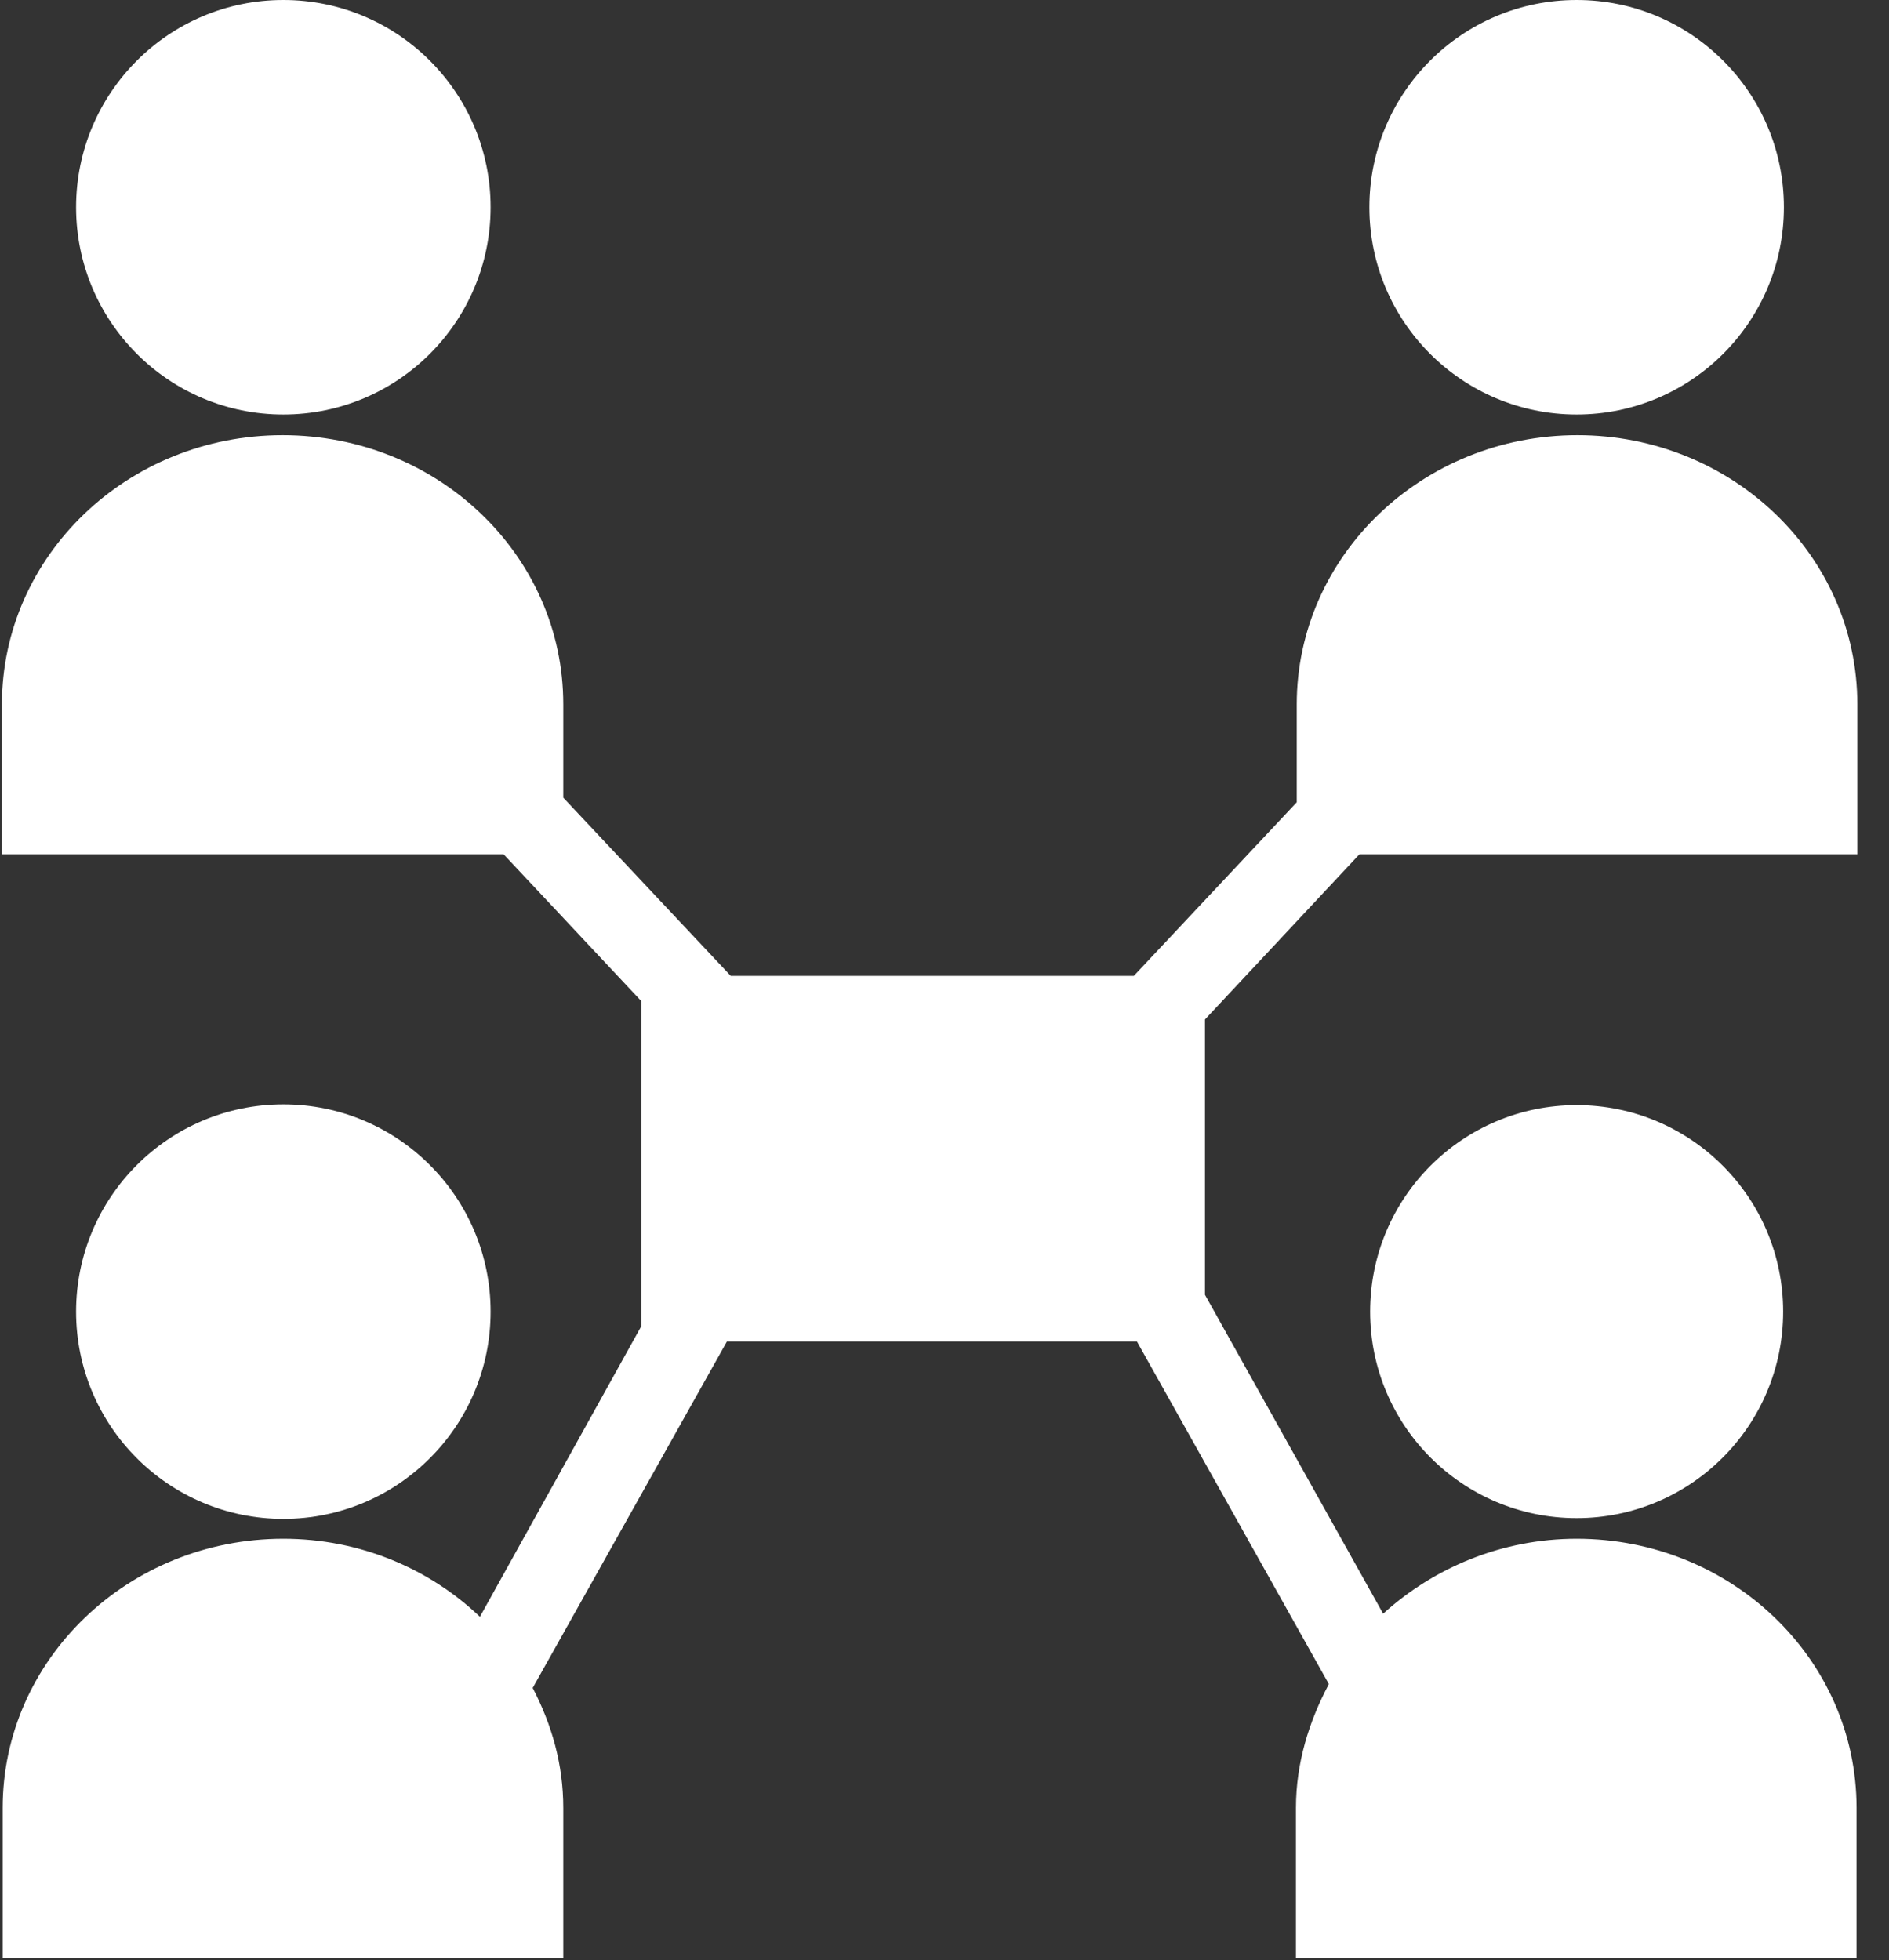 <?xml version="1.0" encoding="UTF-8" standalone="no"?>
<svg width="53px" height="55px" viewBox="0 0 53 55" version="1.1" xmlns="http://www.w3.org/2000/svg" xmlns:xlink="http://www.w3.org/1999/xlink" xmlns:sketch="http://www.bohemiancoding.com/sketch/ns">
    <rect x="0" y="0" width="53" height="55" fill="#333333" stroke="none"/>
    <!-- Generator: Sketch 3.4.2 (15857) - http://www.bohemiancoding.com/sketch -->
    <title>socialnetwork12</title>
    <desc>Created with Sketch.</desc>
    <defs></defs>
    <g id="Welcome" stroke="none" stroke-width="1" fill="none" fill-rule="evenodd" sketch:type="MSPage">
        <g id="iconsets" sketch:type="MSArtboardGroup" transform="translate(-720, -827)" fill="#FFFFFF">
            <g id="socialnetwork12" sketch:type="MSLayerGroup" transform="translate(720, 827)">
                <g id="Capa_1" sketch:type="MSShapeGroup">
                    <g id="Group">
                        <circle id="Oval" cx="7.95" cy="5.815" r="5.815"></circle>
                        <circle id="Oval" cx="44.236" cy="5.815" r="5.815"></circle>
                        <ellipse id="Oval" cx="44.236" cy="36.801" rx="5.794" ry="5.794"></ellipse>
                        <circle id="Oval" cx="7.95" cy="36.801" r="5.815"></circle>
                        <path d="M52.112,19.763 C52.112,15.579 48.592,12.21 44.258,12.21 C39.902,12.21 36.383,15.6 36.383,19.763 L36.383,22.51 L31.812,27.381 L20.503,27.381 L15.804,22.381 L15.804,19.763 C15.804,15.579 12.285,12.21 7.929,12.21 C3.573,12.21 0.054,15.6 0.054,19.763 L0.054,23.969 L14.13,23.969 L17.993,28.089 L17.993,37.209 L13.465,45.363 C12.049,44.011 10.096,43.174 7.95,43.174 C3.594,43.174 0.075,46.565 0.075,50.728 L0.075,54.934 L15.804,54.934 L15.804,50.728 C15.804,49.505 15.482,48.389 14.946,47.359 L20.396,37.638 L31.898,37.638 L37.284,47.251 C36.726,48.303 36.361,49.462 36.361,50.728 L36.361,54.934 L52.09,54.934 L52.09,50.728 C52.09,46.543 48.571,43.174 44.236,43.174 C42.133,43.174 40.224,43.99 38.807,45.277 L33.808,36.329 L33.808,28.604 L38.142,23.969 L52.112,23.969 L52.112,19.763 L52.112,19.763 L52.112,19.763 Z" id="Shape"></path>
                    </g>
                </g>
            </g>
        </g>
    </g>
</svg>